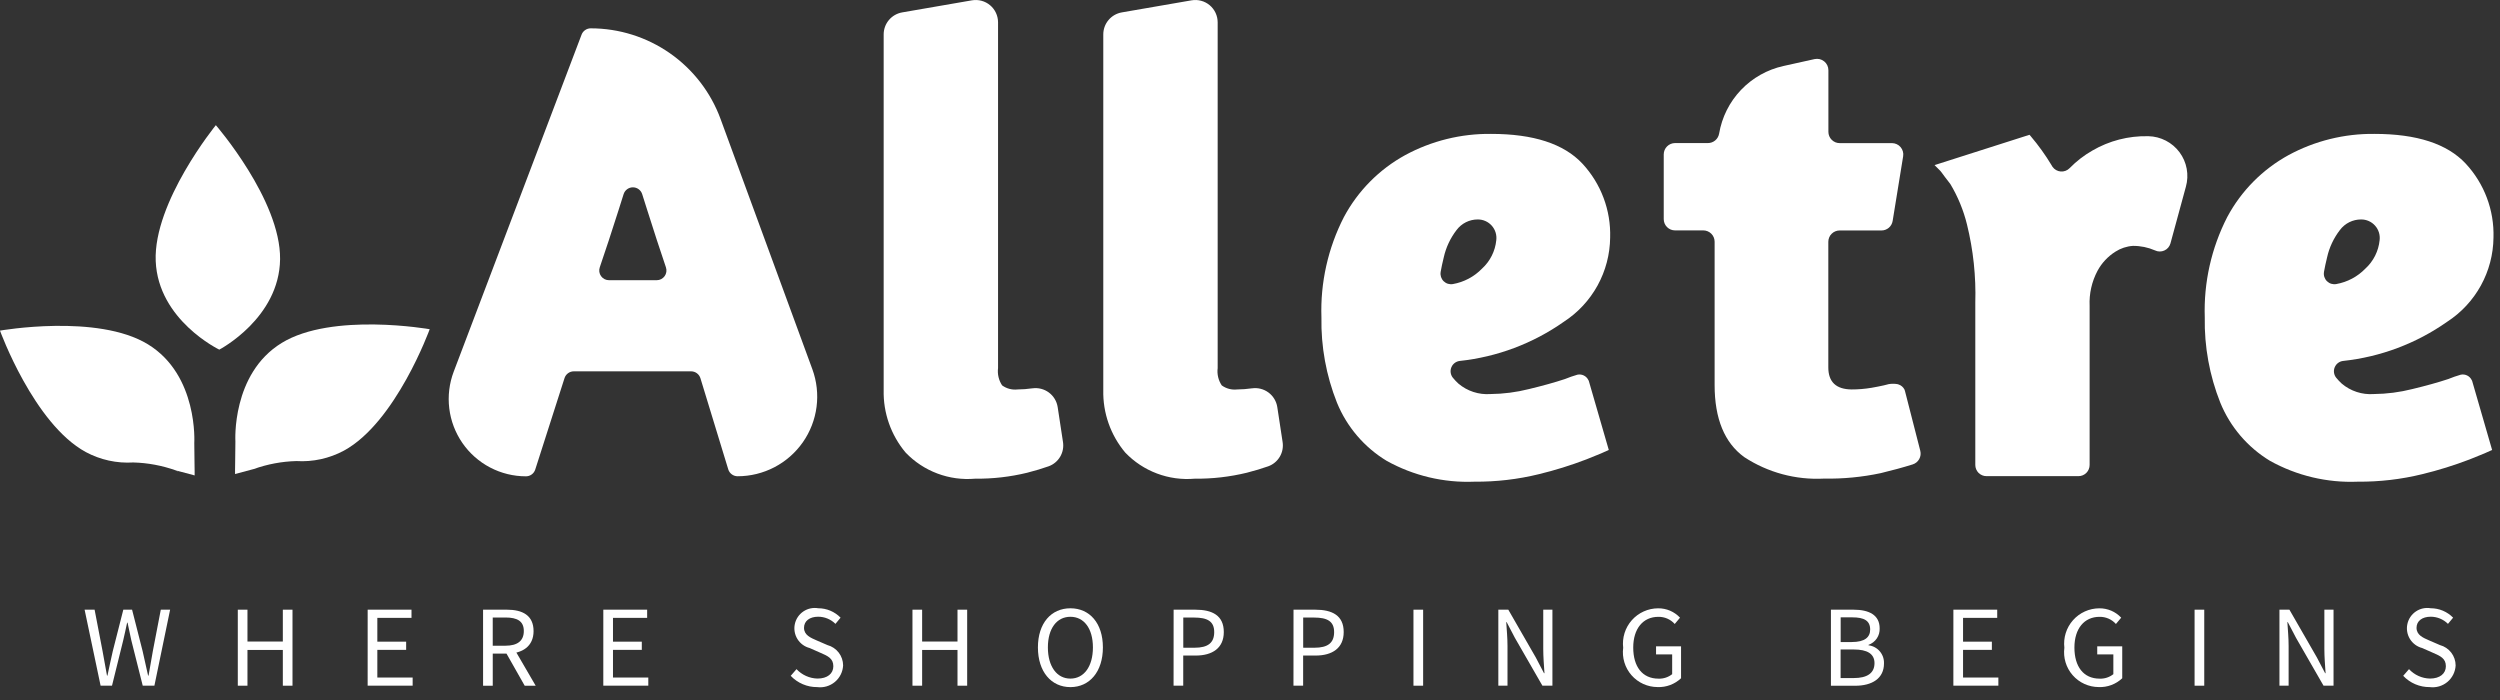 <svg width="150" height="42" viewBox="0 0 150 42" fill="none" xmlns="http://www.w3.org/2000/svg">
<rect x="0" y="0" width="150" height="42" fill="#333333" stroke="none"/>
<path d="M44.256 28.575C44.13 28.575 44.008 28.535 43.907 28.46C43.806 28.386 43.732 28.281 43.695 28.161L42.026 22.694C41.989 22.574 41.915 22.469 41.814 22.395C41.713 22.32 41.59 22.28 41.465 22.28H34.428C34.304 22.28 34.183 22.32 34.083 22.393C33.983 22.467 33.908 22.57 33.871 22.688L32.115 28.171C32.077 28.29 32.003 28.393 31.903 28.466C31.803 28.54 31.682 28.579 31.558 28.579C30.807 28.579 30.068 28.397 29.403 28.048C28.739 27.7 28.169 27.195 27.742 26.577C27.316 25.959 27.046 25.247 26.956 24.502C26.865 23.757 26.957 23.001 27.223 22.299L34.895 2.077C34.937 1.966 35.012 1.871 35.11 1.804C35.208 1.736 35.323 1.7 35.442 1.7C37.142 1.7 38.801 2.222 40.195 3.195C41.588 4.168 42.65 5.546 43.235 7.142L48.742 22.155C49.006 22.877 49.092 23.652 48.993 24.414C48.894 25.177 48.612 25.904 48.172 26.534C47.731 27.164 47.145 27.679 46.464 28.034C45.782 28.389 45.025 28.575 44.256 28.575ZM39.401 16.812C39.494 16.813 39.586 16.791 39.669 16.749C39.751 16.707 39.823 16.645 39.877 16.57C39.932 16.494 39.967 16.407 39.981 16.315C39.995 16.223 39.986 16.129 39.956 16.041C39.603 15.002 39.226 13.848 38.826 12.58C38.717 12.237 38.62 11.926 38.531 11.648C38.494 11.53 38.419 11.426 38.319 11.353C38.219 11.279 38.098 11.24 37.974 11.24C37.85 11.24 37.729 11.279 37.629 11.353C37.529 11.426 37.454 11.53 37.417 11.648C37.326 11.939 37.224 12.262 37.11 12.619C36.71 13.88 36.335 15.021 35.986 16.039C35.956 16.127 35.947 16.221 35.96 16.314C35.974 16.406 36.009 16.494 36.064 16.569C36.118 16.645 36.19 16.706 36.273 16.749C36.356 16.791 36.448 16.813 36.541 16.812H39.401Z" fill="white"/>
<path d="M58.505 28.721C57.738 28.788 56.966 28.683 56.245 28.412C55.524 28.142 54.873 27.713 54.34 27.157C53.458 26.109 52.989 24.776 53.02 23.406V2.064C53.02 1.748 53.131 1.443 53.335 1.201C53.538 0.959 53.821 0.798 54.132 0.744L58.315 0.02C58.507 -0.013 58.705 -0.004 58.893 0.047C59.082 0.098 59.257 0.189 59.406 0.315C59.556 0.441 59.676 0.598 59.758 0.775C59.84 0.952 59.883 1.145 59.883 1.34V22.086C59.838 22.45 59.924 22.818 60.127 23.123C60.394 23.317 60.723 23.405 61.051 23.367C61.347 23.365 61.644 23.342 61.937 23.3C61.94 23.301 61.944 23.301 61.947 23.3C62.296 23.251 62.651 23.342 62.934 23.552C63.217 23.762 63.406 24.076 63.46 24.424L63.779 26.519C63.827 26.824 63.768 27.135 63.612 27.401C63.456 27.667 63.212 27.87 62.923 27.976C62.536 28.113 62.108 28.242 61.636 28.363C60.611 28.613 59.559 28.733 58.505 28.721Z" fill="white"/>
<path d="M71.682 28.721C70.915 28.788 70.143 28.683 69.422 28.412C68.701 28.142 68.05 27.713 67.517 27.157C66.635 26.109 66.166 24.776 66.197 23.406V2.064C66.197 1.748 66.308 1.443 66.512 1.201C66.715 0.959 66.998 0.798 67.309 0.744L71.492 0.02C71.684 -0.013 71.882 -0.004 72.07 0.047C72.259 0.098 72.434 0.189 72.583 0.315C72.733 0.441 72.853 0.598 72.935 0.775C73.017 0.952 73.06 1.145 73.06 1.34V22.086C73.014 22.45 73.101 22.818 73.304 23.123C73.57 23.317 73.9 23.405 74.228 23.367C74.525 23.365 74.82 23.342 75.114 23.3C75.117 23.301 75.121 23.301 75.124 23.3C75.473 23.251 75.828 23.342 76.111 23.552C76.394 23.762 76.583 24.076 76.637 24.424L76.956 26.519C77.004 26.824 76.945 27.135 76.789 27.401C76.633 27.667 76.389 27.87 76.1 27.976C75.713 28.113 75.285 28.242 74.813 28.363C73.788 28.612 72.736 28.733 71.682 28.721Z" fill="white"/>
<path d="M115.217 27.048L114.299 23.464C114.292 23.432 114.281 23.4 114.267 23.369C114.194 23.227 114.068 23.119 113.916 23.069C113.894 23.061 113.868 23.055 113.843 23.047C113.672 23.019 113.497 23.019 113.326 23.047C113.241 23.069 113.15 23.091 113.06 23.114C113.05 23.114 113.038 23.114 113.028 23.122C112.802 23.172 112.556 23.222 112.293 23.267C111.896 23.334 111.495 23.368 111.093 23.367C110.165 23.357 109.7 22.917 109.699 22.047V14.508C109.699 14.419 109.716 14.331 109.75 14.248C109.784 14.165 109.834 14.09 109.898 14.027C109.961 13.964 110.036 13.914 110.118 13.88C110.201 13.845 110.29 13.828 110.379 13.828H112.887C113.049 13.829 113.205 13.771 113.328 13.667C113.451 13.562 113.533 13.417 113.559 13.257L114.189 9.376C114.205 9.279 114.199 9.179 114.173 9.085C114.146 8.99 114.099 8.902 114.035 8.826C113.972 8.751 113.892 8.691 113.802 8.65C113.713 8.609 113.616 8.587 113.517 8.587H110.384C110.295 8.588 110.207 8.571 110.124 8.537C110.042 8.503 109.967 8.453 109.904 8.39C109.841 8.328 109.79 8.253 109.756 8.171C109.722 8.089 109.704 8 109.704 7.911V4.211C109.704 4.11 109.681 4.009 109.637 3.917C109.593 3.825 109.529 3.744 109.45 3.681C109.37 3.617 109.278 3.571 109.179 3.548C109.08 3.525 108.976 3.524 108.877 3.545L107.012 3.959C106.036 4.174 105.146 4.675 104.457 5.399C103.768 6.123 103.312 7.036 103.146 8.021C103.118 8.179 103.036 8.322 102.913 8.425C102.79 8.528 102.634 8.585 102.474 8.584H100.504C100.324 8.584 100.151 8.656 100.023 8.784C99.896 8.911 99.824 9.084 99.824 9.264V13.144C99.824 13.234 99.841 13.322 99.875 13.405C99.909 13.488 99.959 13.563 100.023 13.626C100.086 13.689 100.161 13.739 100.243 13.773C100.326 13.807 100.415 13.825 100.504 13.824H102.197C102.286 13.824 102.375 13.841 102.458 13.876C102.54 13.91 102.615 13.96 102.678 14.023C102.742 14.086 102.792 14.161 102.826 14.244C102.86 14.326 102.877 14.415 102.877 14.504V23.098C102.877 25.12 103.468 26.562 104.651 27.424C106.069 28.353 107.746 28.805 109.438 28.716C110.584 28.736 111.729 28.626 112.85 28.387C113.534 28.222 114.17 28.05 114.763 27.864C114.928 27.812 115.068 27.698 115.152 27.547C115.237 27.395 115.26 27.217 115.217 27.048Z" fill="white"/>
<path d="M128.905 8.172H128.869C127.703 8.148 126.553 8.446 125.545 9.032C125.042 9.319 124.582 9.675 124.177 10.089C124.108 10.16 124.025 10.214 123.933 10.249C123.841 10.284 123.742 10.298 123.644 10.29C123.546 10.283 123.451 10.253 123.366 10.204C123.28 10.156 123.207 10.089 123.15 10.008C123.132 9.976 123.114 9.946 123.096 9.917C122.726 9.301 122.306 8.717 121.841 8.169C121.793 8.119 121.768 8.088 121.768 8.088L116.073 9.906L116.414 10.247C116.436 10.273 116.458 10.297 116.481 10.328C116.606 10.5 116.781 10.738 117.018 11.038C117.471 11.792 117.808 12.61 118.018 13.464C118.397 15.001 118.565 16.582 118.518 18.164V27.897C118.518 27.986 118.535 28.073 118.569 28.155C118.603 28.236 118.652 28.31 118.714 28.373C118.777 28.435 118.851 28.485 118.933 28.518C119.014 28.552 119.102 28.57 119.19 28.569H124.705C124.793 28.57 124.881 28.552 124.962 28.519C125.044 28.485 125.118 28.436 125.181 28.373C125.243 28.311 125.293 28.236 125.326 28.155C125.36 28.073 125.377 27.986 125.377 27.897V18.352C125.344 17.623 125.507 16.898 125.849 16.252C126.102 15.782 126.473 15.385 126.925 15.1C127.241 14.897 127.603 14.777 127.978 14.753C128.432 14.75 128.882 14.842 129.298 15.023C129.385 15.066 129.48 15.088 129.577 15.09C129.674 15.091 129.77 15.072 129.858 15.032C129.947 14.993 130.025 14.935 130.089 14.862C130.152 14.789 130.199 14.702 130.226 14.609L131.154 11.201C131.252 10.851 131.268 10.482 131.202 10.124C131.136 9.766 130.989 9.428 130.772 9.136C130.555 8.844 130.273 8.605 129.95 8.438C129.626 8.271 129.269 8.18 128.905 8.172Z" fill="white"/>
<path d="M148.301 22.802C148.243 22.683 148.148 22.587 148.029 22.529C147.911 22.471 147.776 22.454 147.647 22.481C147.391 22.555 147.14 22.642 146.894 22.743C146.291 22.943 145.574 23.143 144.743 23.343C143.985 23.535 143.206 23.636 142.424 23.643C141.727 23.693 141.038 23.468 140.505 23.017C140.382 22.904 140.267 22.782 140.162 22.652C140.096 22.565 140.054 22.462 140.04 22.353C140.026 22.245 140.041 22.135 140.084 22.034C140.126 21.933 140.194 21.845 140.281 21.779C140.368 21.713 140.471 21.671 140.58 21.657C142.829 21.417 144.98 20.608 146.83 19.306C147.674 18.759 148.369 18.011 148.854 17.13C149.339 16.248 149.598 15.261 149.609 14.255C149.659 12.614 149.06 11.019 147.942 9.816C146.83 8.627 145.005 8.033 142.467 8.034C140.668 8.012 138.893 8.45 137.311 9.307C135.752 10.162 134.475 11.452 133.636 13.02C132.681 14.881 132.217 16.954 132.286 19.044C132.254 20.795 132.571 22.534 133.218 24.161C133.811 25.614 134.857 26.837 136.199 27.65C137.806 28.544 139.629 28.977 141.466 28.901C142.768 28.912 144.067 28.761 145.332 28.451C146.298 28.217 147.249 27.921 148.177 27.565L149.063 27.206L149.527 26.998L148.327 22.851C148.317 22.835 148.309 22.819 148.301 22.802ZM139.438 16.318C139.486 16.052 139.545 15.763 139.624 15.448C139.756 14.849 140.02 14.287 140.395 13.801C140.543 13.604 140.735 13.443 140.956 13.333C141.177 13.223 141.421 13.166 141.668 13.167C141.826 13.166 141.982 13.199 142.126 13.263C142.27 13.327 142.399 13.421 142.504 13.539C142.609 13.656 142.688 13.795 142.735 13.946C142.782 14.097 142.796 14.255 142.777 14.412C142.712 15.067 142.407 15.674 141.921 16.117C141.452 16.601 140.843 16.925 140.179 17.043C140.079 17.062 139.976 17.056 139.879 17.027C139.781 16.998 139.693 16.945 139.62 16.874C139.547 16.803 139.493 16.715 139.461 16.619C139.43 16.522 139.422 16.419 139.439 16.319L139.438 16.318Z" fill="white"/>
<path d="M95.301 22.802C95.243 22.683 95.148 22.587 95.029 22.529C94.911 22.471 94.776 22.454 94.647 22.481C94.391 22.555 94.14 22.642 93.894 22.743C93.291 22.943 92.574 23.143 91.743 23.343C90.985 23.535 90.206 23.636 89.424 23.643C88.727 23.693 88.038 23.468 87.505 23.017C87.382 22.904 87.267 22.782 87.162 22.652C87.096 22.565 87.054 22.462 87.04 22.353C87.026 22.245 87.041 22.135 87.084 22.034C87.126 21.933 87.194 21.845 87.281 21.779C87.368 21.713 87.471 21.671 87.58 21.657C89.829 21.417 91.98 20.608 93.83 19.306C94.674 18.759 95.369 18.011 95.854 17.13C96.339 16.248 96.598 15.261 96.609 14.255C96.659 12.614 96.06 11.019 94.942 9.816C93.83 8.627 92.005 8.033 89.467 8.034C87.668 8.012 85.893 8.45 84.311 9.307C82.752 10.162 81.475 11.452 80.636 13.02C79.681 14.881 79.216 16.954 79.286 19.044C79.254 20.795 79.571 22.534 80.218 24.161C80.811 25.614 81.857 26.837 83.199 27.65C84.806 28.544 86.629 28.977 88.466 28.901C89.768 28.912 91.067 28.761 92.332 28.451C93.298 28.217 94.249 27.921 95.177 27.565L96.063 27.206L96.527 26.998L95.327 22.851C95.317 22.835 95.309 22.819 95.301 22.802ZM86.438 16.318C86.486 16.052 86.545 15.763 86.624 15.448C86.757 14.849 87.02 14.287 87.395 13.801C87.543 13.604 87.735 13.443 87.956 13.333C88.177 13.223 88.421 13.166 88.668 13.167C88.826 13.166 88.982 13.199 89.126 13.263C89.27 13.327 89.399 13.421 89.504 13.539C89.609 13.656 89.688 13.795 89.735 13.946C89.782 14.097 89.796 14.255 89.777 14.412C89.712 15.067 89.407 15.674 88.921 16.117C88.452 16.601 87.843 16.925 87.179 17.043C87.079 17.062 86.976 17.056 86.879 17.027C86.781 16.998 86.693 16.945 86.62 16.874C86.547 16.803 86.493 16.715 86.461 16.619C86.43 16.522 86.422 16.419 86.439 16.319L86.438 16.318Z" fill="white"/>
<path fill-rule="evenodd" clip-rule="evenodd" d="M12.949 7.508C12.949 7.508 16.844 11.998 16.805 15.547C16.766 19.096 13.157 20.978 13.157 20.978C13.157 20.978 9.49 19.214 9.343 15.667C9.196 12.12 12.949 7.513 12.949 7.513" fill="white"/>
<path fill-rule="evenodd" clip-rule="evenodd" d="M10.661 28.282C10.629 28.265 10.592 28.247 10.554 28.229L10.654 28.255L10.661 28.282Z" fill="white"/>
<path fill-rule="evenodd" clip-rule="evenodd" d="M11.678 28.278V28.526L10.655 28.252L10.555 28.226C9.733 27.933 8.87 27.771 7.998 27.748C7.007 27.809 6.019 27.592 5.145 27.122C2.025 25.422 -0.001 19.837 -0.001 19.837C-0.001 19.837 5.851 18.806 8.878 20.66C11.905 22.514 11.657 26.577 11.657 26.577L11.671 27.784L11.678 28.278Z" fill="white"/>
<path fill-rule="evenodd" clip-rule="evenodd" d="M14.103 28.194V28.442L15.126 28.168L15.226 28.142C16.048 27.849 16.911 27.687 17.783 27.664C18.774 27.725 19.762 27.508 20.636 27.038C23.756 25.338 25.782 19.753 25.782 19.753C25.782 19.753 19.93 18.722 16.903 20.576C13.876 22.43 14.124 26.493 14.124 26.493L14.11 27.7L14.103 28.194Z" fill="white"/>
<path d="M5.076 36.581H5.676L6.154 39.067C6.242 39.557 6.332 40.045 6.42 40.538H6.447C6.547 40.048 6.659 39.557 6.767 39.067L7.399 36.581H7.925L8.557 39.067C8.666 39.551 8.778 40.045 8.886 40.538H8.913C9.001 40.045 9.082 39.554 9.17 39.067L9.648 36.581H10.207L9.264 41.142H8.564L7.875 38.402C7.796 38.045 7.724 37.715 7.654 37.361H7.627C7.557 37.712 7.476 38.045 7.397 38.402L6.72 41.142H6.036L5.076 36.581Z" fill="white"/>
<path d="M14.268 36.581H14.848V38.492H16.97V36.581H17.55V41.142H16.97V38.997H14.848V41.142H14.268V36.581Z" fill="white"/>
<path d="M22.06 36.581H24.69V37.072H22.64V38.502H24.369V38.992H22.64V40.651H24.759V41.141H22.059L22.06 36.581Z" fill="white"/>
<path d="M28.984 36.581H30.414C31.342 36.581 32.014 36.914 32.014 37.867C32.014 38.776 31.346 39.218 30.414 39.218H29.565V41.145H28.985L28.984 36.581ZM30.329 38.743C31.039 38.743 31.429 38.456 31.429 37.862C31.429 37.27 31.039 37.05 30.329 37.05H29.564V38.743H30.329ZM30.299 39.056L30.752 38.757L32.142 41.145H31.483L30.299 39.056Z" fill="white"/>
<path d="M36.199 36.581H38.829V37.072H36.779V38.502H38.508V38.992H36.779V40.651H38.898V41.141H36.198L36.199 36.581Z" fill="white"/>
<path d="M47.443 40.549L47.791 40.149C47.953 40.322 48.147 40.461 48.363 40.558C48.578 40.655 48.812 40.708 49.048 40.714C49.648 40.714 50 40.414 50 39.973C50 39.508 49.67 39.359 49.238 39.173L48.582 38.883C48.276 38.805 48.013 38.611 47.846 38.343C47.68 38.075 47.624 37.752 47.69 37.444C47.756 37.135 47.939 36.864 48.201 36.687C48.462 36.51 48.782 36.442 49.093 36.495C49.343 36.495 49.591 36.545 49.821 36.642C50.051 36.739 50.26 36.882 50.435 37.06L50.127 37.432C49.991 37.296 49.829 37.188 49.651 37.114C49.473 37.041 49.283 37.003 49.09 37.003C48.579 37.003 48.241 37.26 48.241 37.668C48.241 38.106 48.641 38.268 48.997 38.424L49.647 38.705C49.916 38.777 50.154 38.936 50.324 39.157C50.494 39.377 50.586 39.648 50.587 39.926C50.577 40.116 50.529 40.302 50.444 40.472C50.359 40.643 50.24 40.794 50.094 40.916C49.948 41.038 49.778 41.128 49.596 41.182C49.413 41.235 49.222 41.251 49.033 41.226C48.736 41.229 48.441 41.17 48.168 41.053C47.894 40.937 47.647 40.765 47.443 40.549Z" fill="white"/>
<path d="M54.748 36.581H55.328V38.492H57.45V36.581H58.03V41.142H57.45V38.997H55.328V41.142H54.748V36.581Z" fill="white"/>
<path d="M62.275 38.845C62.275 37.385 63.075 36.497 64.225 36.497C65.375 36.497 66.174 37.386 66.174 38.845C66.174 40.304 65.374 41.227 64.225 41.227C63.076 41.227 62.275 40.305 62.275 38.845ZM65.575 38.845C65.575 37.709 65.04 37.007 64.224 37.007C63.408 37.007 62.873 37.707 62.873 38.845C62.873 39.983 63.408 40.716 64.224 40.716C65.04 40.716 65.575 39.987 65.575 38.845Z" fill="white"/>
<path d="M70.417 36.581H71.717C72.739 36.581 73.428 36.927 73.428 37.924C73.428 38.885 72.742 39.333 71.744 39.333H70.994V41.142H70.414L70.417 36.581ZM71.674 38.864C72.474 38.864 72.853 38.574 72.853 37.926C72.853 37.279 72.448 37.053 71.647 37.053H70.997V38.862L71.674 38.864Z" fill="white"/>
<path d="M77.611 36.581H78.911C79.933 36.581 80.622 36.927 80.622 37.924C80.622 38.885 79.936 39.333 78.938 39.333H78.188V41.142H77.608L77.611 36.581ZM78.868 38.864C79.668 38.864 80.047 38.574 80.047 37.926C80.047 37.279 79.642 37.053 78.841 37.053H78.191V38.862L78.868 38.864Z" fill="white"/>
<path d="M84.808 36.581H85.388V41.142H84.808V36.581Z" fill="white"/>
<path d="M89.898 36.581H90.498L92.148 39.45L92.641 40.392H92.668C92.638 39.934 92.595 39.42 92.595 38.942V36.581H93.145V41.142H92.545L90.894 38.272L90.401 37.329H90.374C90.404 37.792 90.45 38.278 90.45 38.753V41.141H89.9V36.581H89.898Z" fill="white"/>
<path d="M97.391 38.866C97.356 38.57 97.384 38.269 97.473 37.984C97.562 37.699 97.71 37.437 97.908 37.213C98.106 36.989 98.349 36.81 98.621 36.687C98.893 36.564 99.188 36.5 99.486 36.499C99.732 36.496 99.976 36.545 100.203 36.641C100.429 36.738 100.633 36.881 100.801 37.061L100.484 37.439C100.361 37.301 100.209 37.191 100.04 37.117C99.87 37.043 99.687 37.007 99.502 37.01C98.583 37.01 97.994 37.717 97.994 38.854C97.994 39.991 98.535 40.719 99.508 40.719C99.805 40.731 100.097 40.635 100.33 40.45V39.262H99.363V38.779H100.863V40.695C100.675 40.872 100.455 41.01 100.213 41.101C99.972 41.192 99.715 41.234 99.457 41.224C99.16 41.224 98.867 41.16 98.597 41.038C98.326 40.915 98.085 40.736 97.89 40.513C97.694 40.29 97.549 40.028 97.463 39.743C97.377 39.459 97.352 39.16 97.391 38.866Z" fill="white"/>
<path d="M109.856 36.581H111.21C112.138 36.581 112.779 36.896 112.779 37.7C112.789 37.915 112.73 38.127 112.609 38.306C112.489 38.484 112.314 38.619 112.111 38.691V38.718C112.375 38.749 112.617 38.879 112.789 39.081C112.961 39.284 113.05 39.543 113.039 39.809C113.039 40.704 112.329 41.145 111.313 41.145H109.856V36.581ZM111.11 38.522C111.887 38.522 112.21 38.234 112.21 37.772C112.21 37.239 111.844 37.041 111.14 37.041H110.44V38.522H111.11ZM111.231 40.683C112.011 40.683 112.47 40.402 112.47 39.788C112.47 39.226 112.029 38.969 111.231 38.969H110.436V40.683H111.231Z" fill="white"/>
<path d="M117.203 36.581H119.833V37.072H117.783V38.502H119.512V38.992H117.783V40.651H119.902V41.141H117.202L117.203 36.581Z" fill="white"/>
<path d="M123.862 38.866C123.827 38.57 123.855 38.269 123.944 37.984C124.033 37.699 124.181 37.437 124.379 37.213C124.577 36.989 124.82 36.81 125.092 36.687C125.364 36.564 125.659 36.5 125.957 36.499C126.203 36.496 126.447 36.545 126.674 36.641C126.9 36.738 127.104 36.881 127.272 37.061L126.955 37.439C126.832 37.301 126.68 37.191 126.511 37.117C126.341 37.043 126.158 37.007 125.973 37.01C125.054 37.01 124.465 37.717 124.465 38.854C124.465 39.991 125.006 40.719 125.979 40.719C126.276 40.731 126.568 40.635 126.801 40.45V39.262H125.834V38.779H127.334V40.695C127.146 40.872 126.926 41.01 126.684 41.101C126.443 41.192 126.186 41.234 125.928 41.224C125.631 41.224 125.338 41.16 125.068 41.038C124.797 40.915 124.556 40.736 124.361 40.513C124.165 40.29 124.02 40.028 123.934 39.743C123.848 39.459 123.823 39.16 123.862 38.866Z" fill="white"/>
<path d="M131.675 36.581H132.255V41.142H131.675V36.581Z" fill="white"/>
<path d="M136.765 36.581H137.365L139.015 39.45L139.508 40.392H139.535C139.505 39.934 139.462 39.42 139.462 38.942V36.581H140.012V41.142H139.412L137.762 38.272L137.269 37.329H137.242C137.272 37.792 137.317 38.278 137.317 38.753V41.141H136.767V36.581H136.765Z" fill="white"/>
<path d="M144.192 40.549L144.54 40.149C144.701 40.322 144.896 40.462 145.112 40.559C145.327 40.656 145.56 40.709 145.797 40.714C146.397 40.714 146.752 40.414 146.752 39.973C146.752 39.508 146.422 39.359 145.99 39.173L145.334 38.883C145.028 38.805 144.765 38.611 144.598 38.343C144.432 38.075 144.376 37.752 144.442 37.444C144.508 37.135 144.691 36.864 144.953 36.687C145.214 36.51 145.534 36.442 145.845 36.495C146.095 36.495 146.343 36.545 146.573 36.642C146.804 36.739 147.012 36.882 147.187 37.06L146.878 37.432C146.742 37.296 146.58 37.188 146.402 37.114C146.224 37.041 146.034 37.003 145.841 37.003C145.33 37.003 144.992 37.26 144.992 37.668C144.992 38.106 145.392 38.268 145.748 38.424L146.398 38.705C146.667 38.777 146.905 38.936 147.075 39.157C147.245 39.377 147.337 39.648 147.338 39.926C147.328 40.116 147.28 40.302 147.195 40.472C147.11 40.643 146.991 40.794 146.845 40.916C146.699 41.038 146.529 41.128 146.347 41.182C146.164 41.235 145.973 41.251 145.784 41.226C145.486 41.229 145.191 41.17 144.917 41.054C144.643 40.937 144.397 40.766 144.192 40.549Z" fill="white"/>
</svg>

